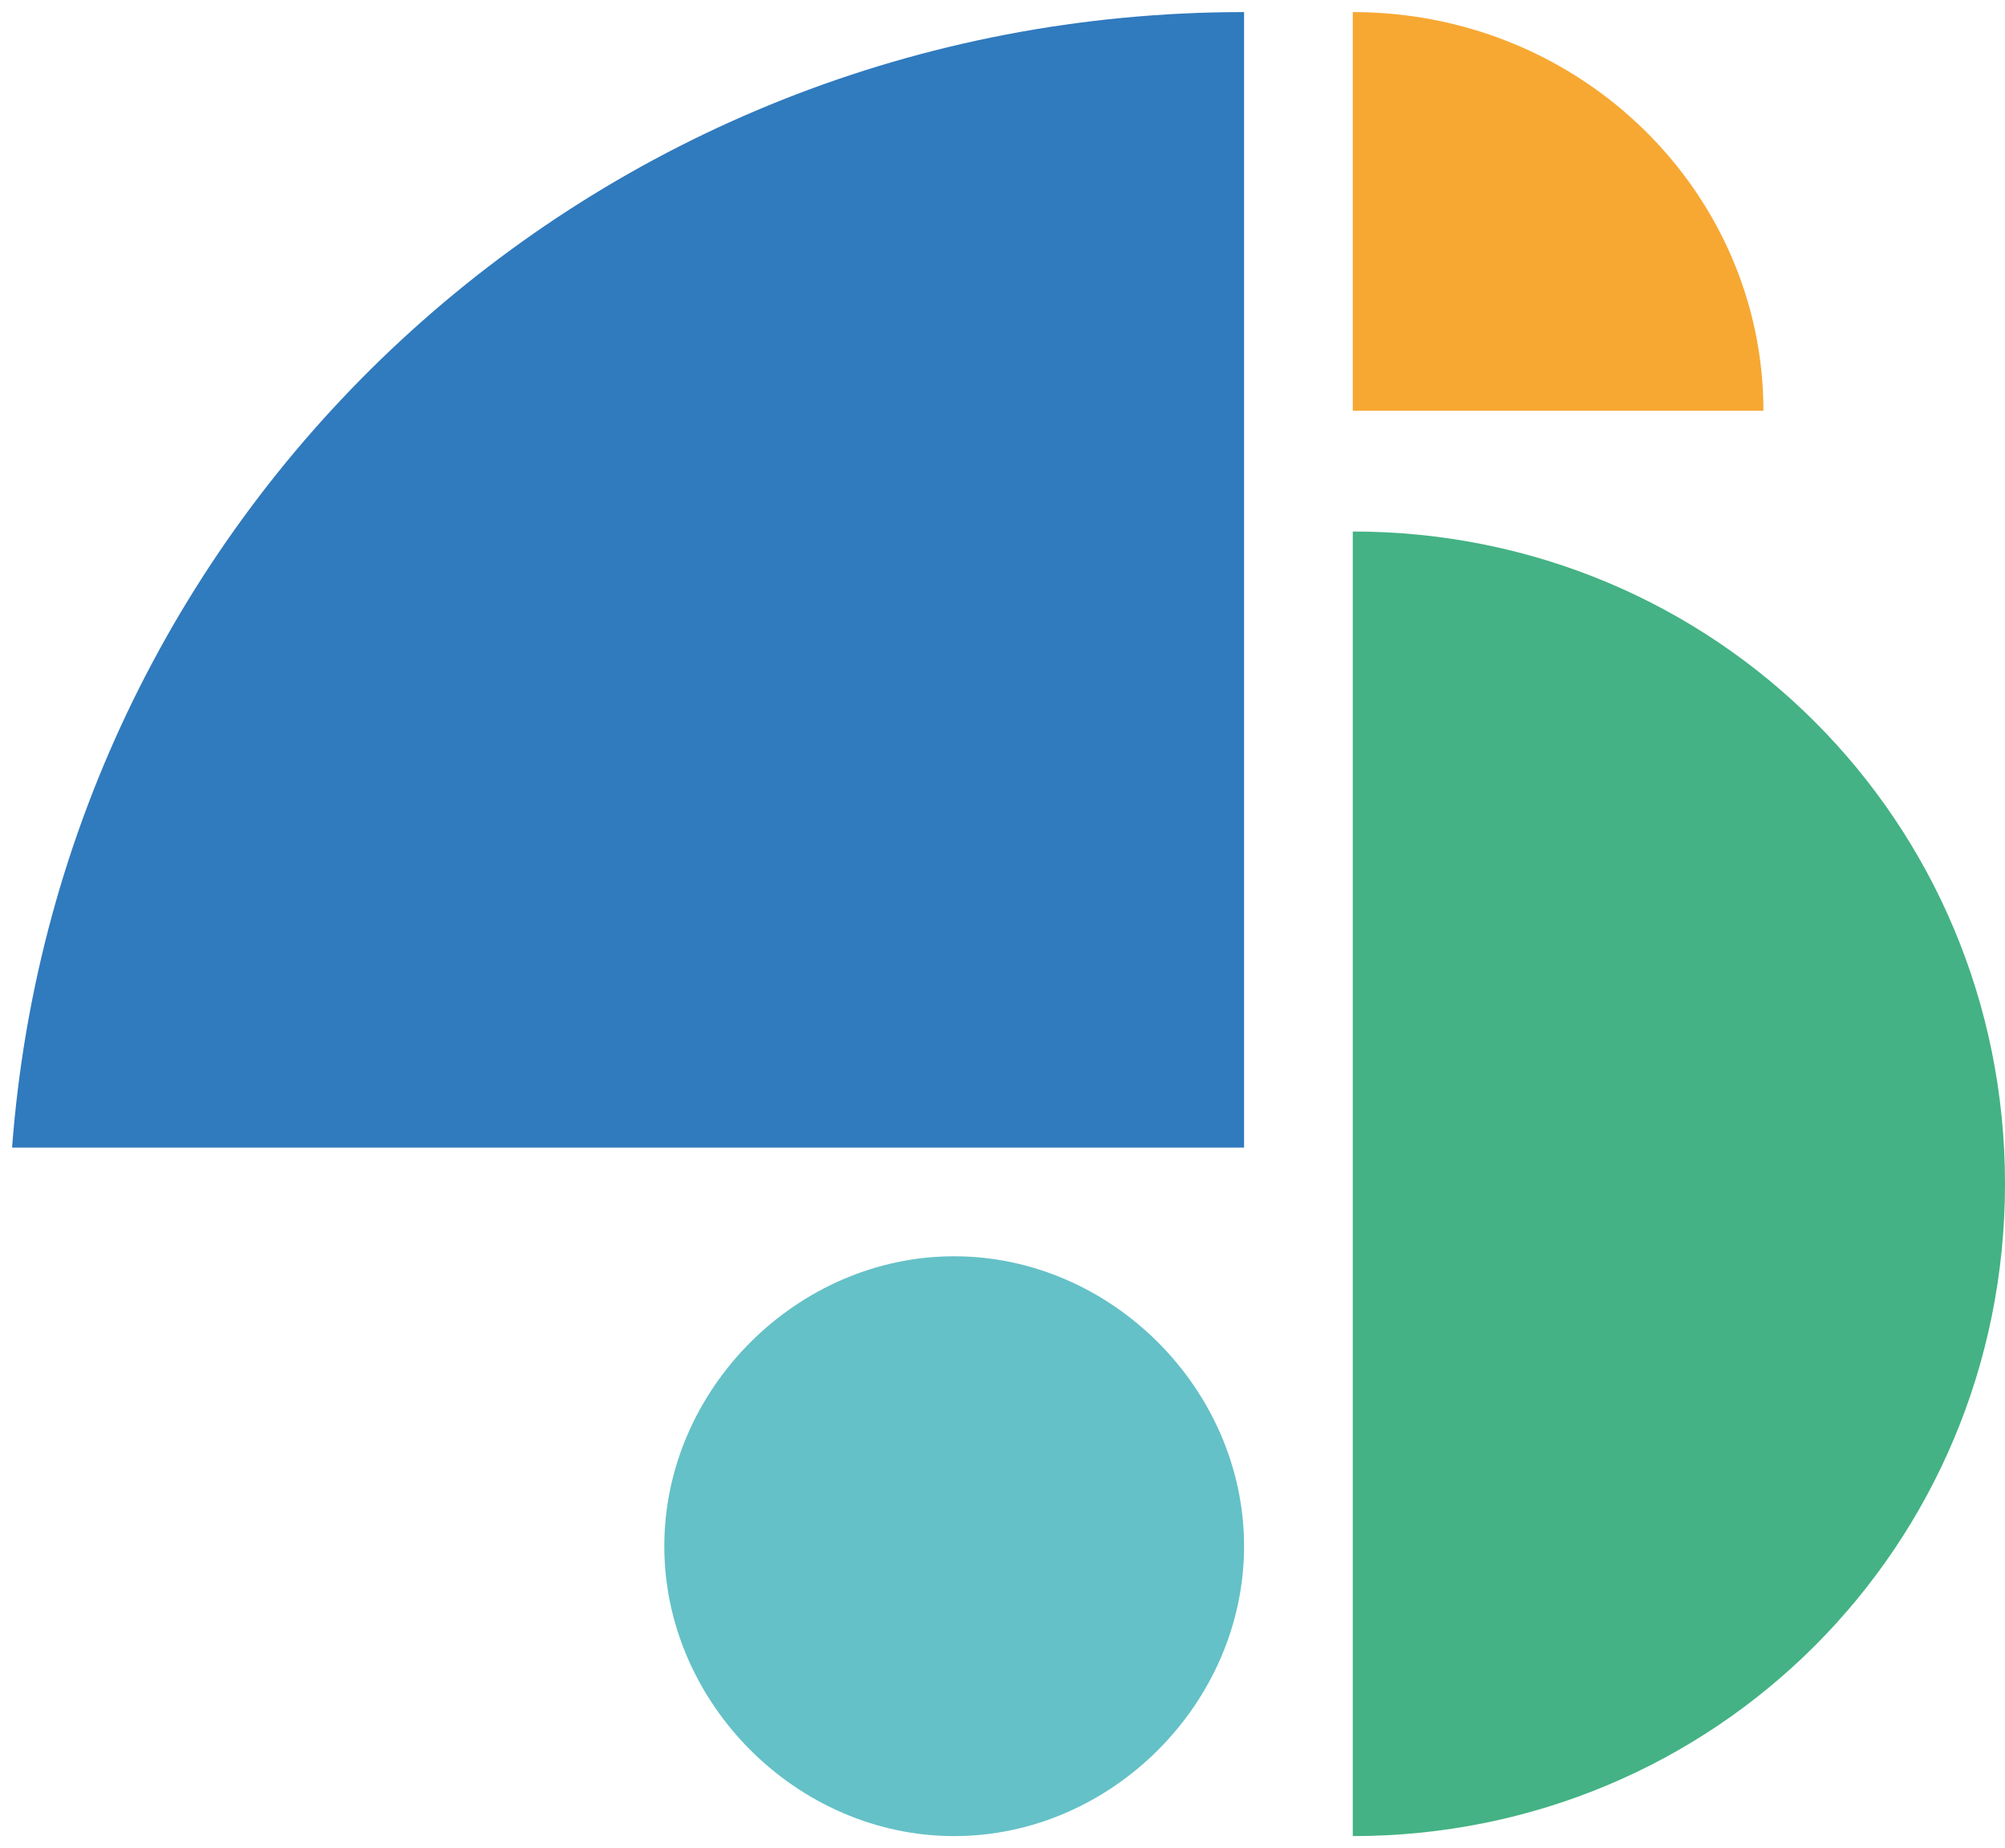 <?xml version="1.0" encoding="UTF-8"?>
<!-- Generator: Adobe Illustrator 22.0.1, SVG Export Plug-In . SVG Version: 6.00 Build 0)  -->
<svg version="1.1" id="Ebene_1" xmlns="http://www.w3.org/2000/svg" xmlns:xlink="http://www.w3.org/1999/xlink" x="0px" y="0px" viewBox="0 0 16.6 15.3" style="enable-background:new 0 0 16.6 15.3;" xml:space="preserve">
<style type="text/css">
	.st0{fill:#307ABE;}
	.st1{fill:#44B284;}
	.st2{fill:#64C1C7;}
	.st3{fill:#F7A833;}
</style>
<g>
	<path class="st0" d="M0.1,9.5h10.2V0.1C4.9,0.1,0.5,4.2,0.1,9.5"/>
</g>
<path class="st1" d="M11.2,15.2c3,0,5.4-2.4,5.4-5.4c0-3-2.4-5.4-5.4-5.4V15.2z"/>
<path class="st2" d="M10.3,12.8c0,1.3-1.1,2.4-2.4,2.4s-2.4-1.1-2.4-2.4s1.1-2.4,2.4-2.4S10.3,11.5,10.3,12.8"/>
<path class="st3" d="M11.2,0.1c1.9,0,3.4,1.5,3.4,3.3h-3.4V0.1z"/>
</svg>
